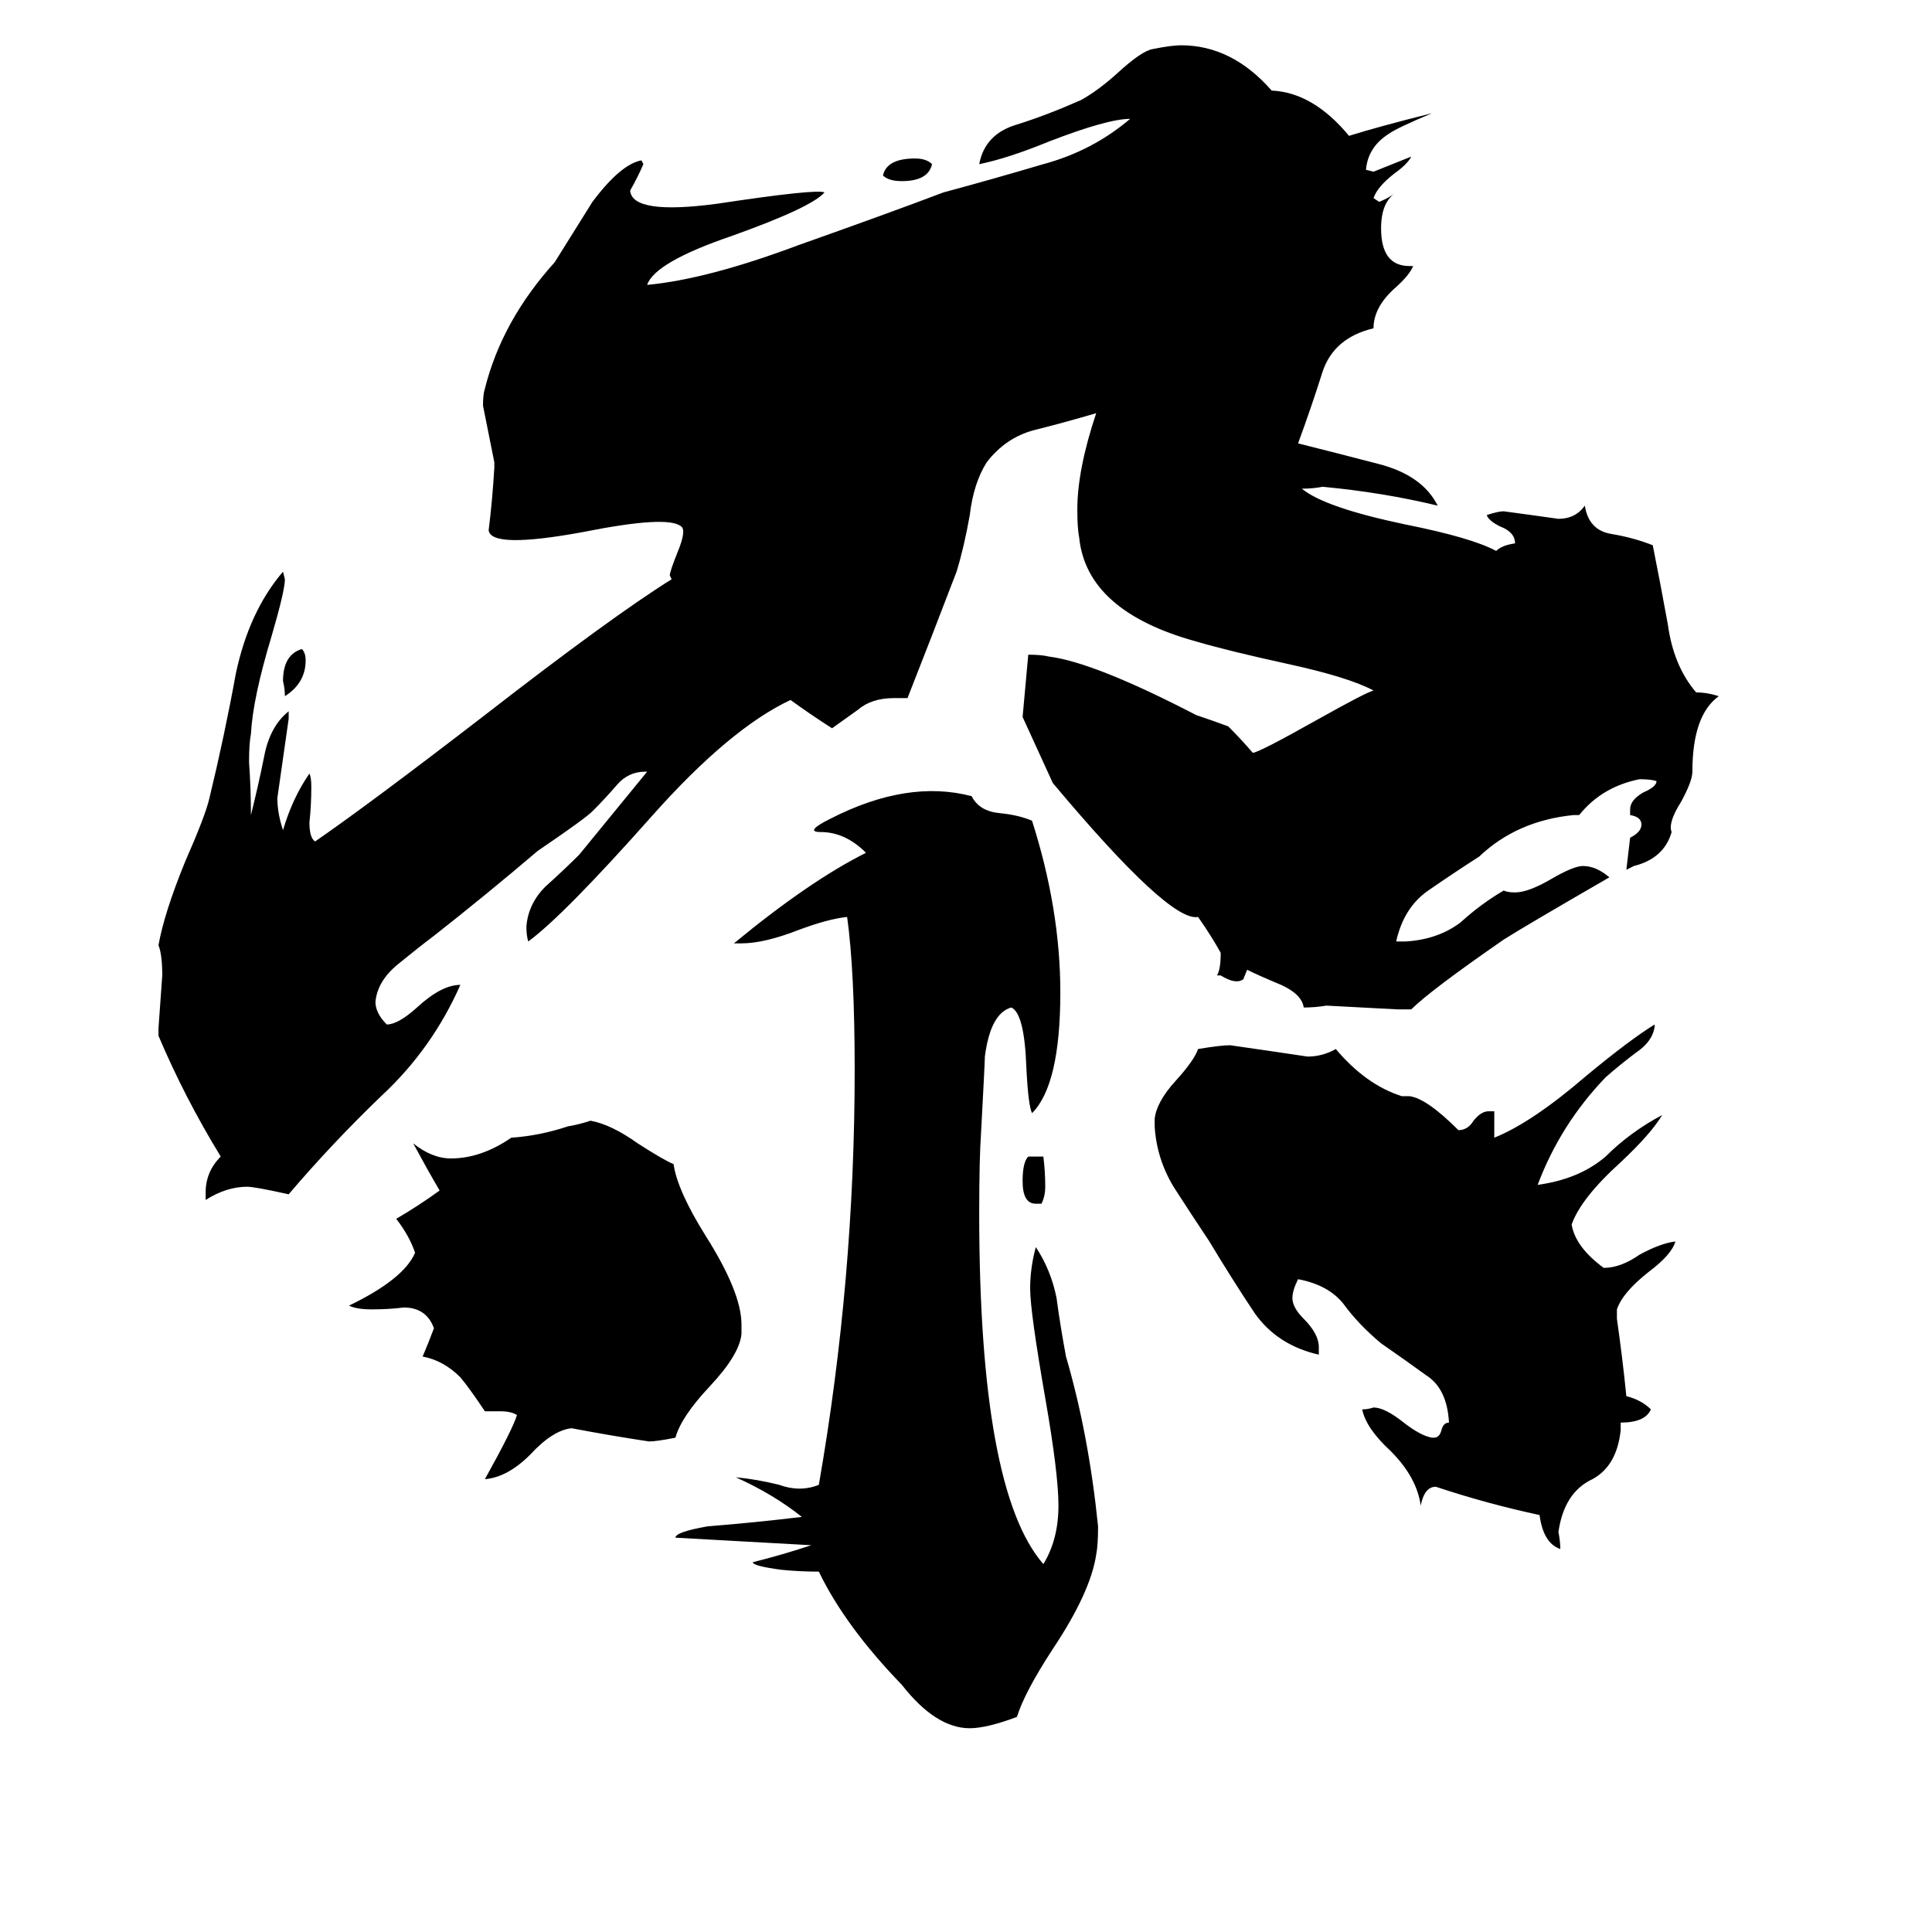 <svg xmlns="http://www.w3.org/2000/svg" viewBox="0 -800 1024 1024">
	<path fill="#000000" d="M393 -98V-93Q392 -82 376 -65Q361 -49 358 -38Q348 -36 344 -36Q324 -39 303 -43Q293 -42 281 -29Q269 -17 257 -16Q272 -43 274 -50Q271 -52 265 -52H257Q249 -64 244 -70Q235 -79 224 -81Q227 -88 230 -96Q226 -107 214 -107Q206 -106 197 -106Q189 -106 185 -108Q214 -122 220 -136Q217 -145 210 -154Q222 -161 233 -169Q226 -181 219 -194Q229 -186 239 -186Q255 -186 271 -197Q286 -198 301 -203Q307 -204 313 -206Q324 -204 338 -194Q352 -185 357 -183Q359 -169 374 -145Q393 -115 393 -98ZM582 9Q582 19 581 24Q578 44 558 74Q543 97 539 110Q523 116 514 116Q496 116 478 93Q448 62 434 33Q424 33 414 32Q399 30 399 28Q415 24 430 19Q394 17 358 15Q358 12 375 9Q400 7 425 4Q410 -8 390 -17Q401 -16 413 -13Q424 -9 434 -13Q453 -122 453 -233Q453 -285 449 -314Q439 -313 423 -307Q405 -300 393 -300H389Q429 -333 459 -348Q448 -359 435 -359Q426 -359 440 -366Q481 -387 515 -378Q519 -370 530 -369Q540 -368 547 -365Q562 -318 562 -274Q562 -225 547 -210Q545 -214 544 -234Q543 -263 536 -266Q525 -263 522 -240Q522 -237 520 -200Q519 -186 519 -157Q519 -10 553 29Q561 16 561 -2Q561 -19 554 -59Q546 -105 546 -117Q546 -128 549 -139Q557 -127 560 -112Q562 -97 565 -81Q577 -40 582 9ZM162 -450Q162 -438 151 -431Q151 -435 150 -439Q150 -453 160 -456Q162 -454 162 -450ZM554 -171Q554 -166 552 -162H549Q542 -162 542 -174Q542 -184 545 -187H553Q554 -179 554 -171ZM888 -142Q886 -135 874 -126Q860 -115 857 -106V-101Q860 -80 862 -60Q870 -58 875 -53Q872 -46 859 -46V-42Q857 -23 844 -16Q829 -9 826 12Q827 17 827 21Q818 18 816 3Q788 -3 761 -12Q755 -12 753 -2Q751 -17 737 -31Q724 -43 722 -53Q725 -53 728 -54Q734 -54 744 -46Q753 -39 759 -38H760Q763 -38 764 -42Q765 -46 768 -46Q767 -64 756 -71Q745 -79 732 -88Q720 -98 712 -109Q704 -119 688 -122Q685 -116 685 -112Q685 -107 691 -101Q699 -93 699 -86V-82Q677 -87 665 -104Q653 -122 641 -142Q631 -157 622 -171Q613 -186 612 -203V-207Q613 -216 623 -227Q633 -238 635 -244Q647 -246 652 -246Q673 -243 693 -240Q701 -240 708 -244Q724 -225 743 -219H747Q756 -218 773 -201Q778 -201 781 -206Q785 -211 789 -211H792V-197Q812 -205 841 -230Q864 -249 877 -257V-256Q876 -248 867 -242Q859 -236 851 -229Q827 -204 815 -172Q837 -175 851 -187Q864 -200 881 -209Q875 -199 859 -184Q838 -165 833 -151Q835 -139 850 -128Q859 -128 869 -135Q880 -141 888 -142ZM911 -431Q897 -421 897 -391Q897 -386 891 -375Q884 -364 886 -359Q882 -345 866 -341Q864 -340 862 -339Q863 -347 864 -356Q870 -359 870 -363Q870 -367 864 -368V-371Q864 -376 871 -380Q878 -383 878 -386Q875 -387 869 -387Q849 -383 837 -368H834Q804 -365 784 -346Q770 -337 757 -328Q744 -319 740 -301H745Q762 -302 774 -311Q785 -321 797 -328Q799 -327 803 -327Q810 -327 822 -334Q834 -341 839 -341Q846 -341 853 -335Q808 -309 797 -302Q758 -275 748 -265H741Q722 -266 703 -267Q697 -266 691 -266Q690 -273 679 -278Q667 -283 661 -286L659 -281Q655 -278 647 -283H645Q647 -286 647 -295Q642 -304 635 -314Q620 -311 558 -385L542 -420L545 -453Q552 -453 556 -452Q580 -449 634 -421Q643 -418 651 -415Q658 -408 664 -401Q667 -401 699 -419Q724 -433 728 -434Q715 -441 683 -448Q651 -455 634 -460Q576 -476 572 -515Q571 -520 571 -530Q571 -551 581 -581Q564 -576 548 -572Q533 -568 523 -555Q516 -544 514 -527Q511 -510 507 -497Q494 -463 481 -430H474Q462 -430 455 -424Q448 -419 441 -414Q430 -421 419 -429Q387 -414 346 -368Q299 -315 280 -301Q279 -304 279 -309Q280 -321 289 -330Q299 -339 307 -347Q325 -369 343 -391H342Q333 -391 327 -384Q321 -377 314 -370Q310 -366 285 -349Q258 -326 230 -304Q222 -298 211 -289Q200 -280 199 -269Q199 -263 205 -257Q211 -257 221 -266Q234 -278 244 -278Q229 -244 202 -219Q176 -194 153 -167Q135 -171 131 -171Q120 -171 109 -164V-168Q109 -179 117 -187Q98 -218 84 -251V-255Q85 -269 86 -283Q86 -294 84 -299Q87 -316 98 -343Q109 -368 111 -377Q119 -410 125 -443Q132 -476 150 -497L151 -493Q151 -487 144 -463Q134 -430 133 -411Q132 -406 132 -396Q133 -382 133 -368Q137 -384 140 -399Q143 -415 153 -423V-419Q150 -398 147 -377Q147 -369 150 -360Q155 -377 164 -390Q165 -388 165 -383Q165 -373 164 -364Q164 -356 167 -354Q196 -374 257 -421Q324 -473 356 -493L355 -495Q355 -497 359 -507Q364 -519 361 -521Q354 -527 309 -518Q260 -509 259 -519Q261 -535 262 -552V-555Q259 -570 256 -585Q256 -591 257 -594Q266 -630 294 -661Q304 -677 314 -693Q329 -713 340 -715L341 -713Q338 -706 334 -699Q335 -686 380 -692Q433 -700 437 -698Q430 -690 388 -675Q347 -661 343 -649Q375 -652 423 -670Q471 -687 500 -698Q526 -705 553 -713Q579 -720 599 -737Q587 -737 556 -725Q534 -716 519 -713Q522 -729 539 -734Q555 -739 573 -747Q582 -752 592 -761Q605 -773 611 -774Q621 -776 626 -776Q653 -776 674 -752Q696 -751 715 -728Q731 -733 759 -740Q740 -732 736 -729Q725 -722 724 -710L728 -709Q738 -713 748 -717Q746 -713 739 -708Q730 -701 728 -695L731 -693Q736 -695 740 -698Q732 -693 732 -679Q732 -659 747 -659H749Q747 -654 739 -647Q728 -637 728 -626Q707 -621 701 -603Q695 -584 688 -565Q708 -560 731 -554Q754 -548 762 -532Q733 -539 701 -542Q696 -541 690 -541Q702 -531 745 -522Q780 -515 793 -508Q796 -511 803 -512Q803 -518 795 -521Q789 -524 788 -527Q794 -529 797 -529Q812 -527 826 -525Q835 -525 840 -532Q842 -519 854 -517Q866 -515 876 -511Q880 -491 884 -469Q887 -447 899 -433Q905 -433 911 -431ZM494 -713Q492 -704 478 -704Q471 -704 468 -707Q470 -716 485 -716Q491 -716 494 -713Z"/>
</svg>